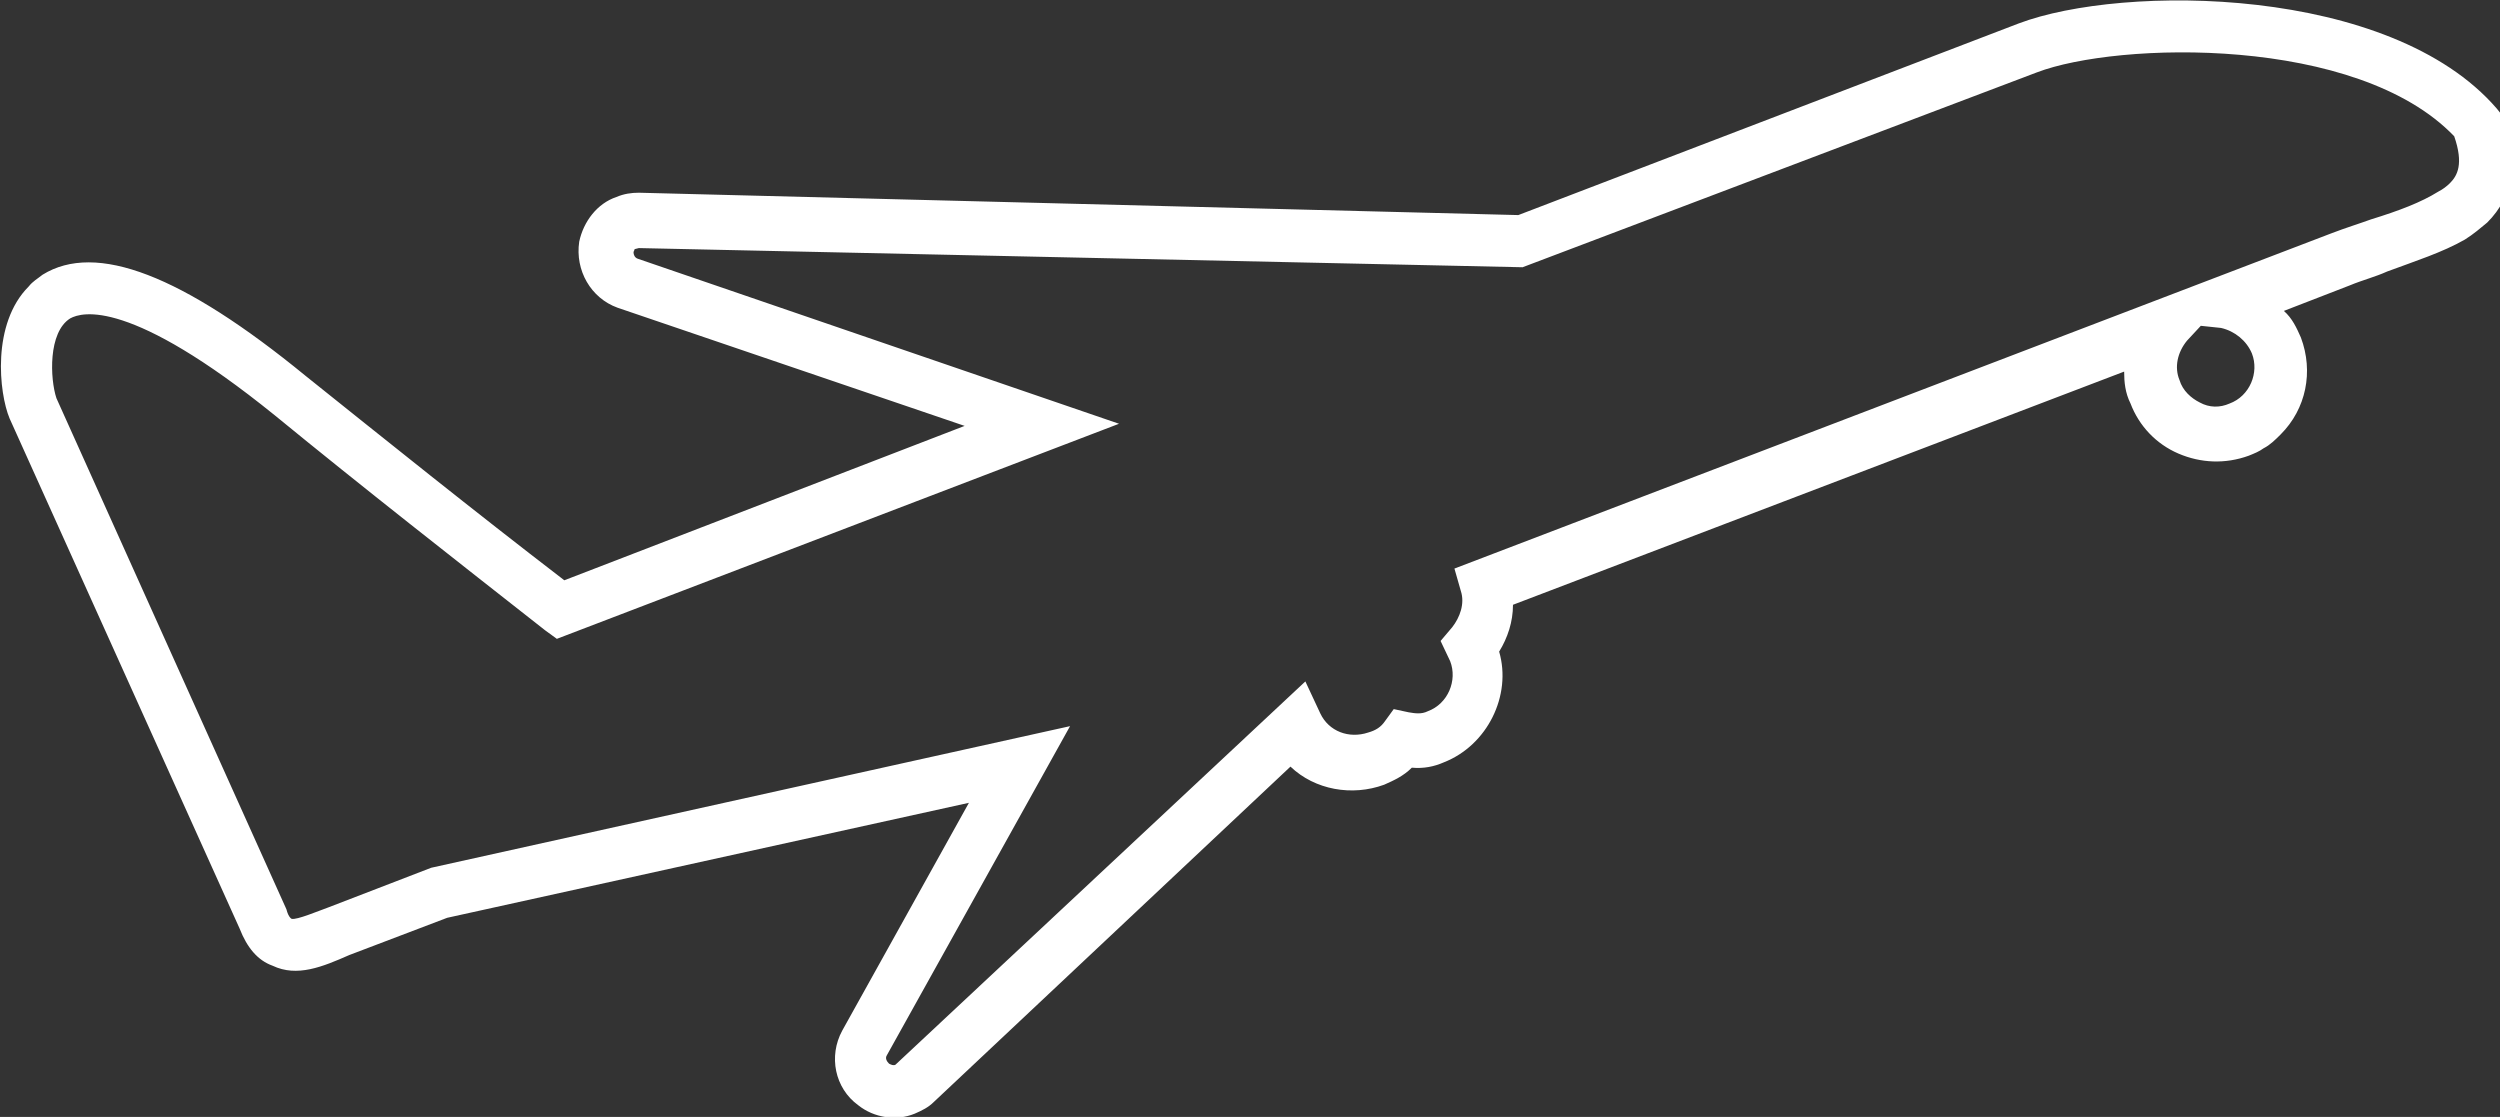 <?xml version="1.0" encoding="utf-8"?>
<!-- Generator: Adobe Illustrator 26.0.0, SVG Export Plug-In . SVG Version: 6.00 Build 0)  -->
<svg version="1.1" id="Capa_1" xmlns="http://www.w3.org/2000/svg" xmlns:xlink="http://www.w3.org/1999/xlink" x="0px" y="0px"
	 viewBox="0 0 234.8 104.9" style="enable-background:new 0 0 234.8 104.9;" xml:space="preserve">
<rect x="0" y="0" width="234.8" height="104.9" fill="#333333" stroke="none"/>
<style type="text/css">
	.st0{fill:#FFFFFF;}
</style>
<g>
	<path class="st0" d="M189.6,2.2l-47,18L60,18.1c-0.7,0-1.4,0.1-2.1,0.4c-1.8,0.6-3.1,2.3-3.5,4.2c-0.4,2.7,1.1,5.3,3.6,6.2L90.6,40
		L53,54.5c-8.6-6.6-16.8-13.2-24.3-19.2C17.1,25.8,9,22.7,4,25.8c-0.5,0.4-0.9,0.6-1.3,1.1c-3.5,3.5-2.8,10-1.8,12.4l21.6,47.9
		c0.7,1.8,1.7,3,3.1,3.5c2.3,1.1,4.7,0.1,7.2-1l9.2-3.5l49-10.8L79.1,96.8c-1.3,2.4-0.7,5.4,1.5,7c1.5,1.2,3.6,1.5,5.3,0.8
		c0.7-0.3,1.3-0.6,1.8-1.1l33.5-31.5c2.3,2.2,5.8,2.8,8.8,1.7c0.9-0.4,1.8-0.8,2.6-1.6c1.1,0.1,2.1-0.1,3-0.5
		c4.1-1.6,6.4-6.3,5.2-10.4c0.8-1.3,1.3-2.8,1.3-4.4l57.4-21.9c0,1,0.1,2,0.6,3c0.8,2.1,2.4,3.8,4.5,4.7c2.1,0.9,4.4,1,6.6,0.2
		c0.5-0.2,1-0.4,1.4-0.7c0.6-0.3,1.1-0.8,1.6-1.3c2.4-2.4,3.1-5.9,1.9-9.1c-0.4-0.9-0.8-1.8-1.6-2.5l6.2-2.4
		c1.2-0.5,2.4-0.8,3.5-1.3c2.7-1,5.2-1.8,7.3-3c0.8-0.5,1.5-1.1,2.1-1.6c2.5-2.5,3-5.8,1.3-10.2l-0.4-0.5
		C224.5-1.4,199.4-1.5,189.6,2.2z M211.5,33.2c0.7,1.8-0.2,4-2.1,4.7c-0.9,0.4-1.9,0.4-2.8-0.1c-0.8-0.4-1.6-1.1-1.9-2.1
		c-0.5-1.2-0.2-2.6,0.7-3.7l1.3-1.4l1.9,0.2C209.9,31.1,211,32,211.5,33.2z M84.1,100c-0.2,0.1-0.4,0-0.6-0.1
		c-0.2-0.2-0.4-0.5-0.2-0.8l17.2-30.9l-60,13.3l-9.6,3.7c-1.1,0.4-3,1.2-3.5,1.1c0,0-0.3-0.1-0.5-0.9L5.3,37.4
		c-0.6-1.8-0.8-6.2,1.3-7.5c1.1-0.6,5.6-1.9,19.2,9.1c8.3,6.8,17,13.6,25.4,20.2l1.1,0.8l52.8-20.2L59.9,24.3
		c-0.3-0.1-0.4-0.4-0.4-0.6c0-0.1,0.1-0.2,0.1-0.3l0.4-0.1l83,1.8l48.3-18.3c7.6-2.9,30.1-3.5,39.2,6c0.9,2.6,0.3,3.7-0.4,4.4
		c-0.3,0.3-0.7,0.6-1.1,0.8c-1.6,1-3.7,1.8-6.3,2.6c-1.1,0.4-2.4,0.8-3.7,1.3l-82.4,31.5l0.6,2.1c0.4,1.2-0.1,2.5-0.8,3.4l-1.1,1.3
		l0.9,1.9c0.7,1.8-0.2,4-2.1,4.7c-0.6,0.3-1.2,0.2-1.8,0.1l-1.4-0.3l-0.8,1.1c-0.4,0.6-0.9,0.9-1.6,1.1c-1.8,0.6-3.7-0.1-4.5-1.8
		l-1.4-3L84.1,100z"/>
</g>
</svg>
